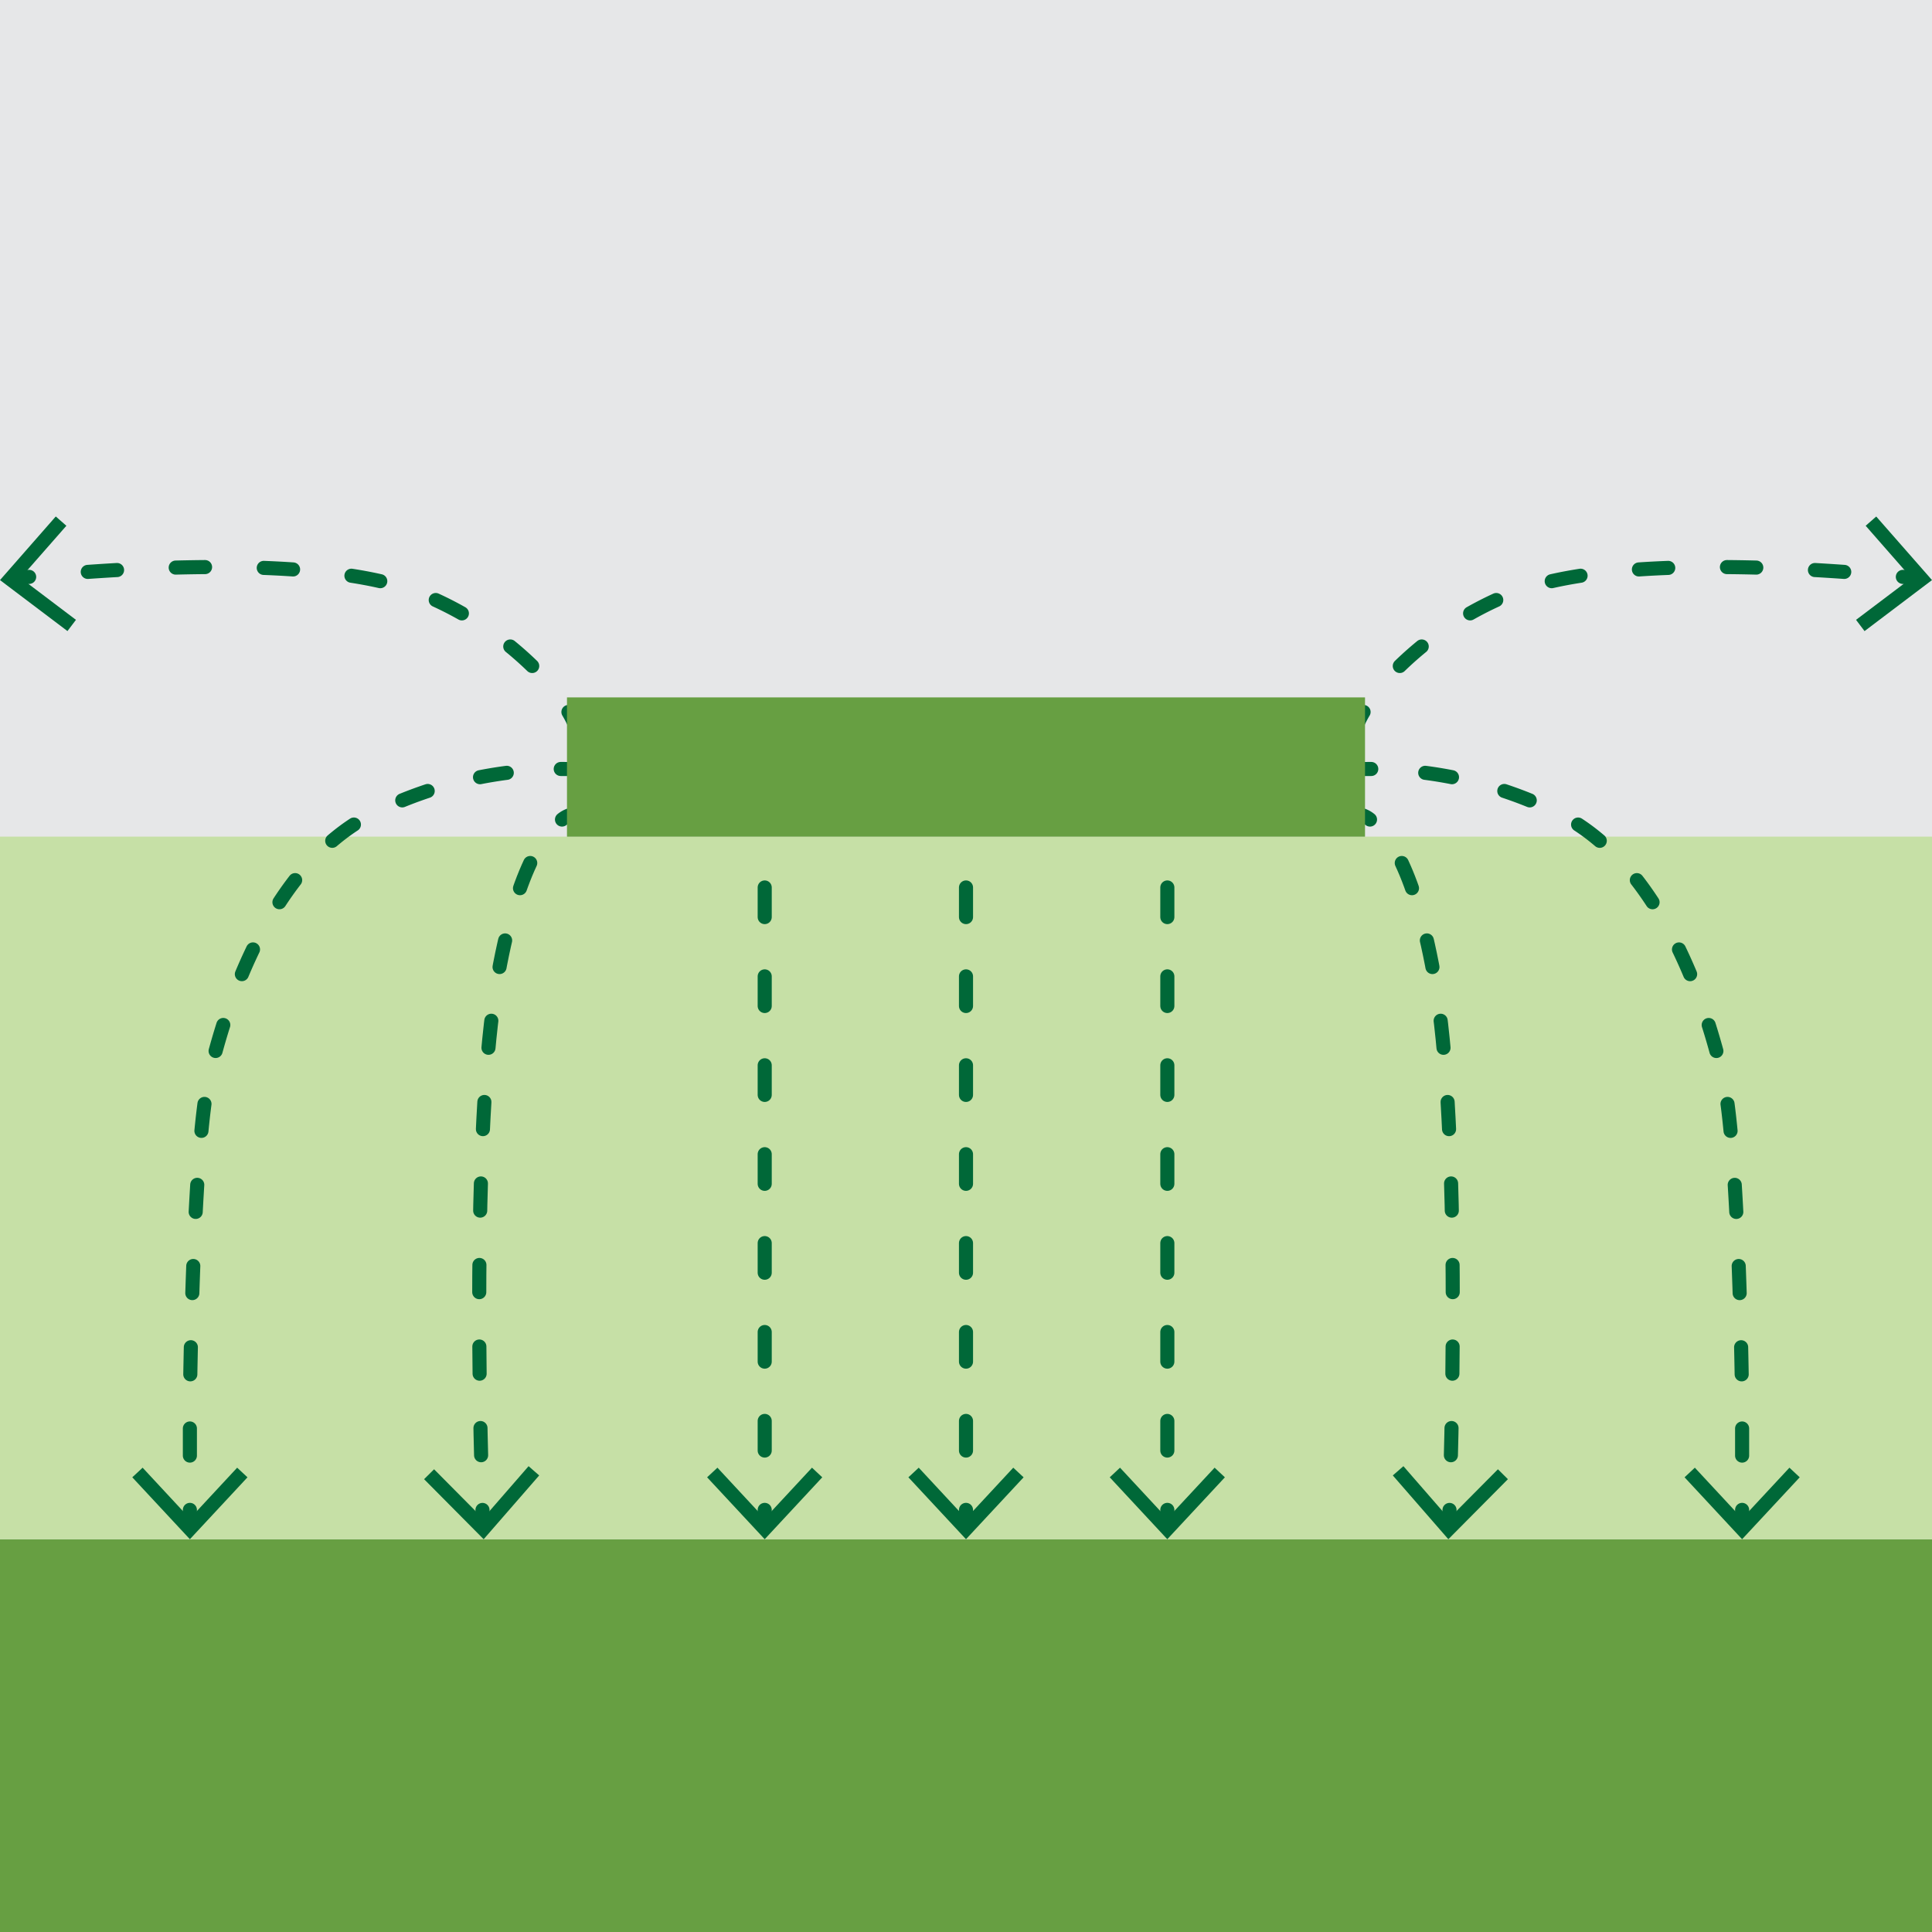 <svg id="Layer_1" data-name="Layer 1" xmlns="http://www.w3.org/2000/svg" viewBox="0 0 411.56 411.56"><defs><style>.cls-1{fill:#e6e7e8;}.cls-2{fill:#679f42;}.cls-3{fill:#c6e0a6;}.cls-4{fill:#fff;stroke:#231f20;stroke-miterlimit:10;}.cls-10,.cls-5,.cls-6,.cls-8,.cls-9{fill:none;stroke:#006838;stroke-linecap:round;stroke-linejoin:round;stroke-width:3px;}.cls-6{stroke-dasharray:6.31 12.63;}.cls-7{fill:#006838;}.cls-8{stroke-dasharray:5.77 11.54;}.cls-9{stroke-dasharray:5.79 11.58;}.cls-10{stroke-dasharray:6.25 12.51;}</style></defs><title>ic_launcher</title><rect id="_Rectangle_" data-name="&lt;Rectangle&gt;" class="cls-1" width="411.56" height="411.56"/><rect id="_Rectangle_2" data-name="&lt;Rectangle&gt;" class="cls-2" y="327.89" width="411.56" height="83.67"/><rect id="_Rectangle_3" data-name="&lt;Rectangle&gt;" class="cls-3" y="178.22" width="411.56" height="149.67"/><path id="_Path_" data-name="&lt;Path&gt;" class="cls-4" d="M408.75,567.49" transform="translate(-100.22 -217.78)"/><path id="_Path_2" data-name="&lt;Path&gt;" class="cls-4" d="M389.33,396.74" transform="translate(-100.22 -217.78)"/><g id="_Group_" data-name="&lt;Group&gt;"><g id="_Group_2" data-name="&lt;Group&gt;"><line class="cls-5" x1="205.78" y1="173.42" x2="205.78" y2="176.42"/><line class="cls-6" x1="205.78" y1="189.05" x2="205.78" y2="315.32"/><line class="cls-5" x1="205.78" y1="321.64" x2="205.78" y2="324.64"/><polygon class="cls-7" points="193.51 314.7 195.71 312.65 205.78 323.49 215.85 312.65 218.05 314.7 205.78 327.89 193.51 314.7"/></g><g id="_Group_3" data-name="&lt;Group&gt;"><g id="_Group_4" data-name="&lt;Group&gt;"><line class="cls-5" x1="248.67" y1="173.42" x2="248.67" y2="176.42"/><line class="cls-6" x1="248.67" y1="189.05" x2="248.67" y2="315.32"/><line class="cls-5" x1="248.67" y1="321.64" x2="248.67" y2="324.64"/><polygon class="cls-7" points="236.4 314.7 238.59 312.65 248.66 323.49 258.74 312.65 260.93 314.7 248.66 327.89 236.4 314.7"/></g><g id="_Group_5" data-name="&lt;Group&gt;"><path class="cls-5" d="M389.33,381.66s1.08-.08,3-.07" transform="translate(-100.22 -217.78)"/><path class="cls-8" d="M403.83,382.41a90.41,90.41,0,0,1,28.72,8.79c21.77,11.08,31.29,41.23,34.69,56S471.33,513,471.33,518v15.67" transform="translate(-100.22 -217.78)"/><path class="cls-5" d="M471.33,539.42v3" transform="translate(-100.22 -217.78)"/><polygon class="cls-7" points="358.85 314.7 361.04 312.65 371.11 323.49 381.19 312.65 383.38 314.7 371.11 327.89 358.85 314.7"/></g><g id="_Group_6" data-name="&lt;Group&gt;"><path class="cls-5" d="M389.33,391.19a5.34,5.34,0,0,1,2.73,1.17" transform="translate(-100.22 -217.78)"/><path class="cls-9" d="M398.83,401.62c2.52,5.38,5.12,13.53,7.2,25.88,4.68,27.73,3.8,82,3.12,106.13" transform="translate(-100.22 -217.78)"/><path class="cls-5" d="M409,539.43c0,1.14-.07,2.15-.1,3" transform="translate(-100.22 -217.78)"/><polygon class="cls-7" points="296.7 314.3 298.96 312.33 308.67 323.49 319.09 312.99 321.22 315.1 308.53 327.89 296.7 314.3"/></g><g id="_Group_7" data-name="&lt;Group&gt;"><path class="cls-5" d="M389.33,372.12a21.73,21.73,0,0,1,1.36-2.67" transform="translate(-100.22 -217.78)"/><path class="cls-10" d="M398.41,359.65a73.62,73.62,0,0,1,23.26-15.23c18.74-8,57.67-6,77.67-4.33" transform="translate(-100.22 -217.78)"/><path class="cls-5" d="M505.57,340.67l3,.31" transform="translate(-100.22 -217.78)"/><polygon class="cls-7" points="397.19 134.44 395.38 132.04 407.18 123.13 397.43 112 399.68 110.03 411.56 123.57 397.19 134.44"/></g></g><g id="_Group_8" data-name="&lt;Group&gt;"><g id="_Group_9" data-name="&lt;Group&gt;"><line class="cls-5" x1="162.9" y1="173.42" x2="162.9" y2="176.42"/><line class="cls-6" x1="162.9" y1="189.05" x2="162.9" y2="315.32"/><line class="cls-5" x1="162.9" y1="321.64" x2="162.9" y2="324.64"/><polygon class="cls-7" points="150.63 314.7 152.83 312.65 162.9 323.49 172.97 312.65 175.16 314.7 162.9 327.89 150.63 314.7"/></g><g id="_Group_10" data-name="&lt;Group&gt;"><path class="cls-5" d="M222.67,381.66s-1.08-.08-3-.07" transform="translate(-100.22 -217.78)"/><path class="cls-8" d="M208.17,382.41a90.41,90.41,0,0,0-28.72,8.79c-21.77,11.08-31.29,41.23-34.69,56S140.67,513,140.67,518v15.67" transform="translate(-100.22 -217.78)"/><path class="cls-5" d="M140.67,539.42v3" transform="translate(-100.22 -217.78)"/><polygon class="cls-7" points="28.18 314.7 30.38 312.65 40.45 323.49 50.52 312.65 52.72 314.7 40.45 327.89 28.18 314.7"/></g><g id="_Group_11" data-name="&lt;Group&gt;"><path class="cls-5" d="M222.67,391.19a5.34,5.34,0,0,0-2.73,1.17" transform="translate(-100.22 -217.78)"/><path class="cls-9" d="M213.17,401.62c-2.52,5.38-5.12,13.53-7.2,25.88-4.68,27.73-3.8,82-3.12,106.13" transform="translate(-100.22 -217.78)"/><path class="cls-5" d="M203,539.43c0,1.14.07,2.15.1,3" transform="translate(-100.22 -217.78)"/><polygon class="cls-7" points="90.34 315.1 92.47 312.99 102.89 323.49 112.6 312.33 114.86 314.3 103.03 327.89 90.34 315.1"/></g><g id="_Group_12" data-name="&lt;Group&gt;"><path class="cls-5" d="M222.67,372.12a21.73,21.73,0,0,0-1.36-2.67" transform="translate(-100.22 -217.78)"/><path class="cls-10" d="M213.59,359.65a73.62,73.62,0,0,0-23.26-15.23c-18.74-8-57.67-6-77.67-4.33" transform="translate(-100.22 -217.78)"/><path class="cls-5" d="M106.43,340.67l-3,.31" transform="translate(-100.22 -217.78)"/><polygon class="cls-7" points="11.88 110.02 14.14 112 4.38 123.12 16.18 132.04 14.37 134.43 0 123.57 11.88 110.02"/></g></g></g><rect id="_Rectangle_4" data-name="&lt;Rectangle&gt;" class="cls-2" x="120.78" y="148.56" width="170" height="29.67"/></svg>